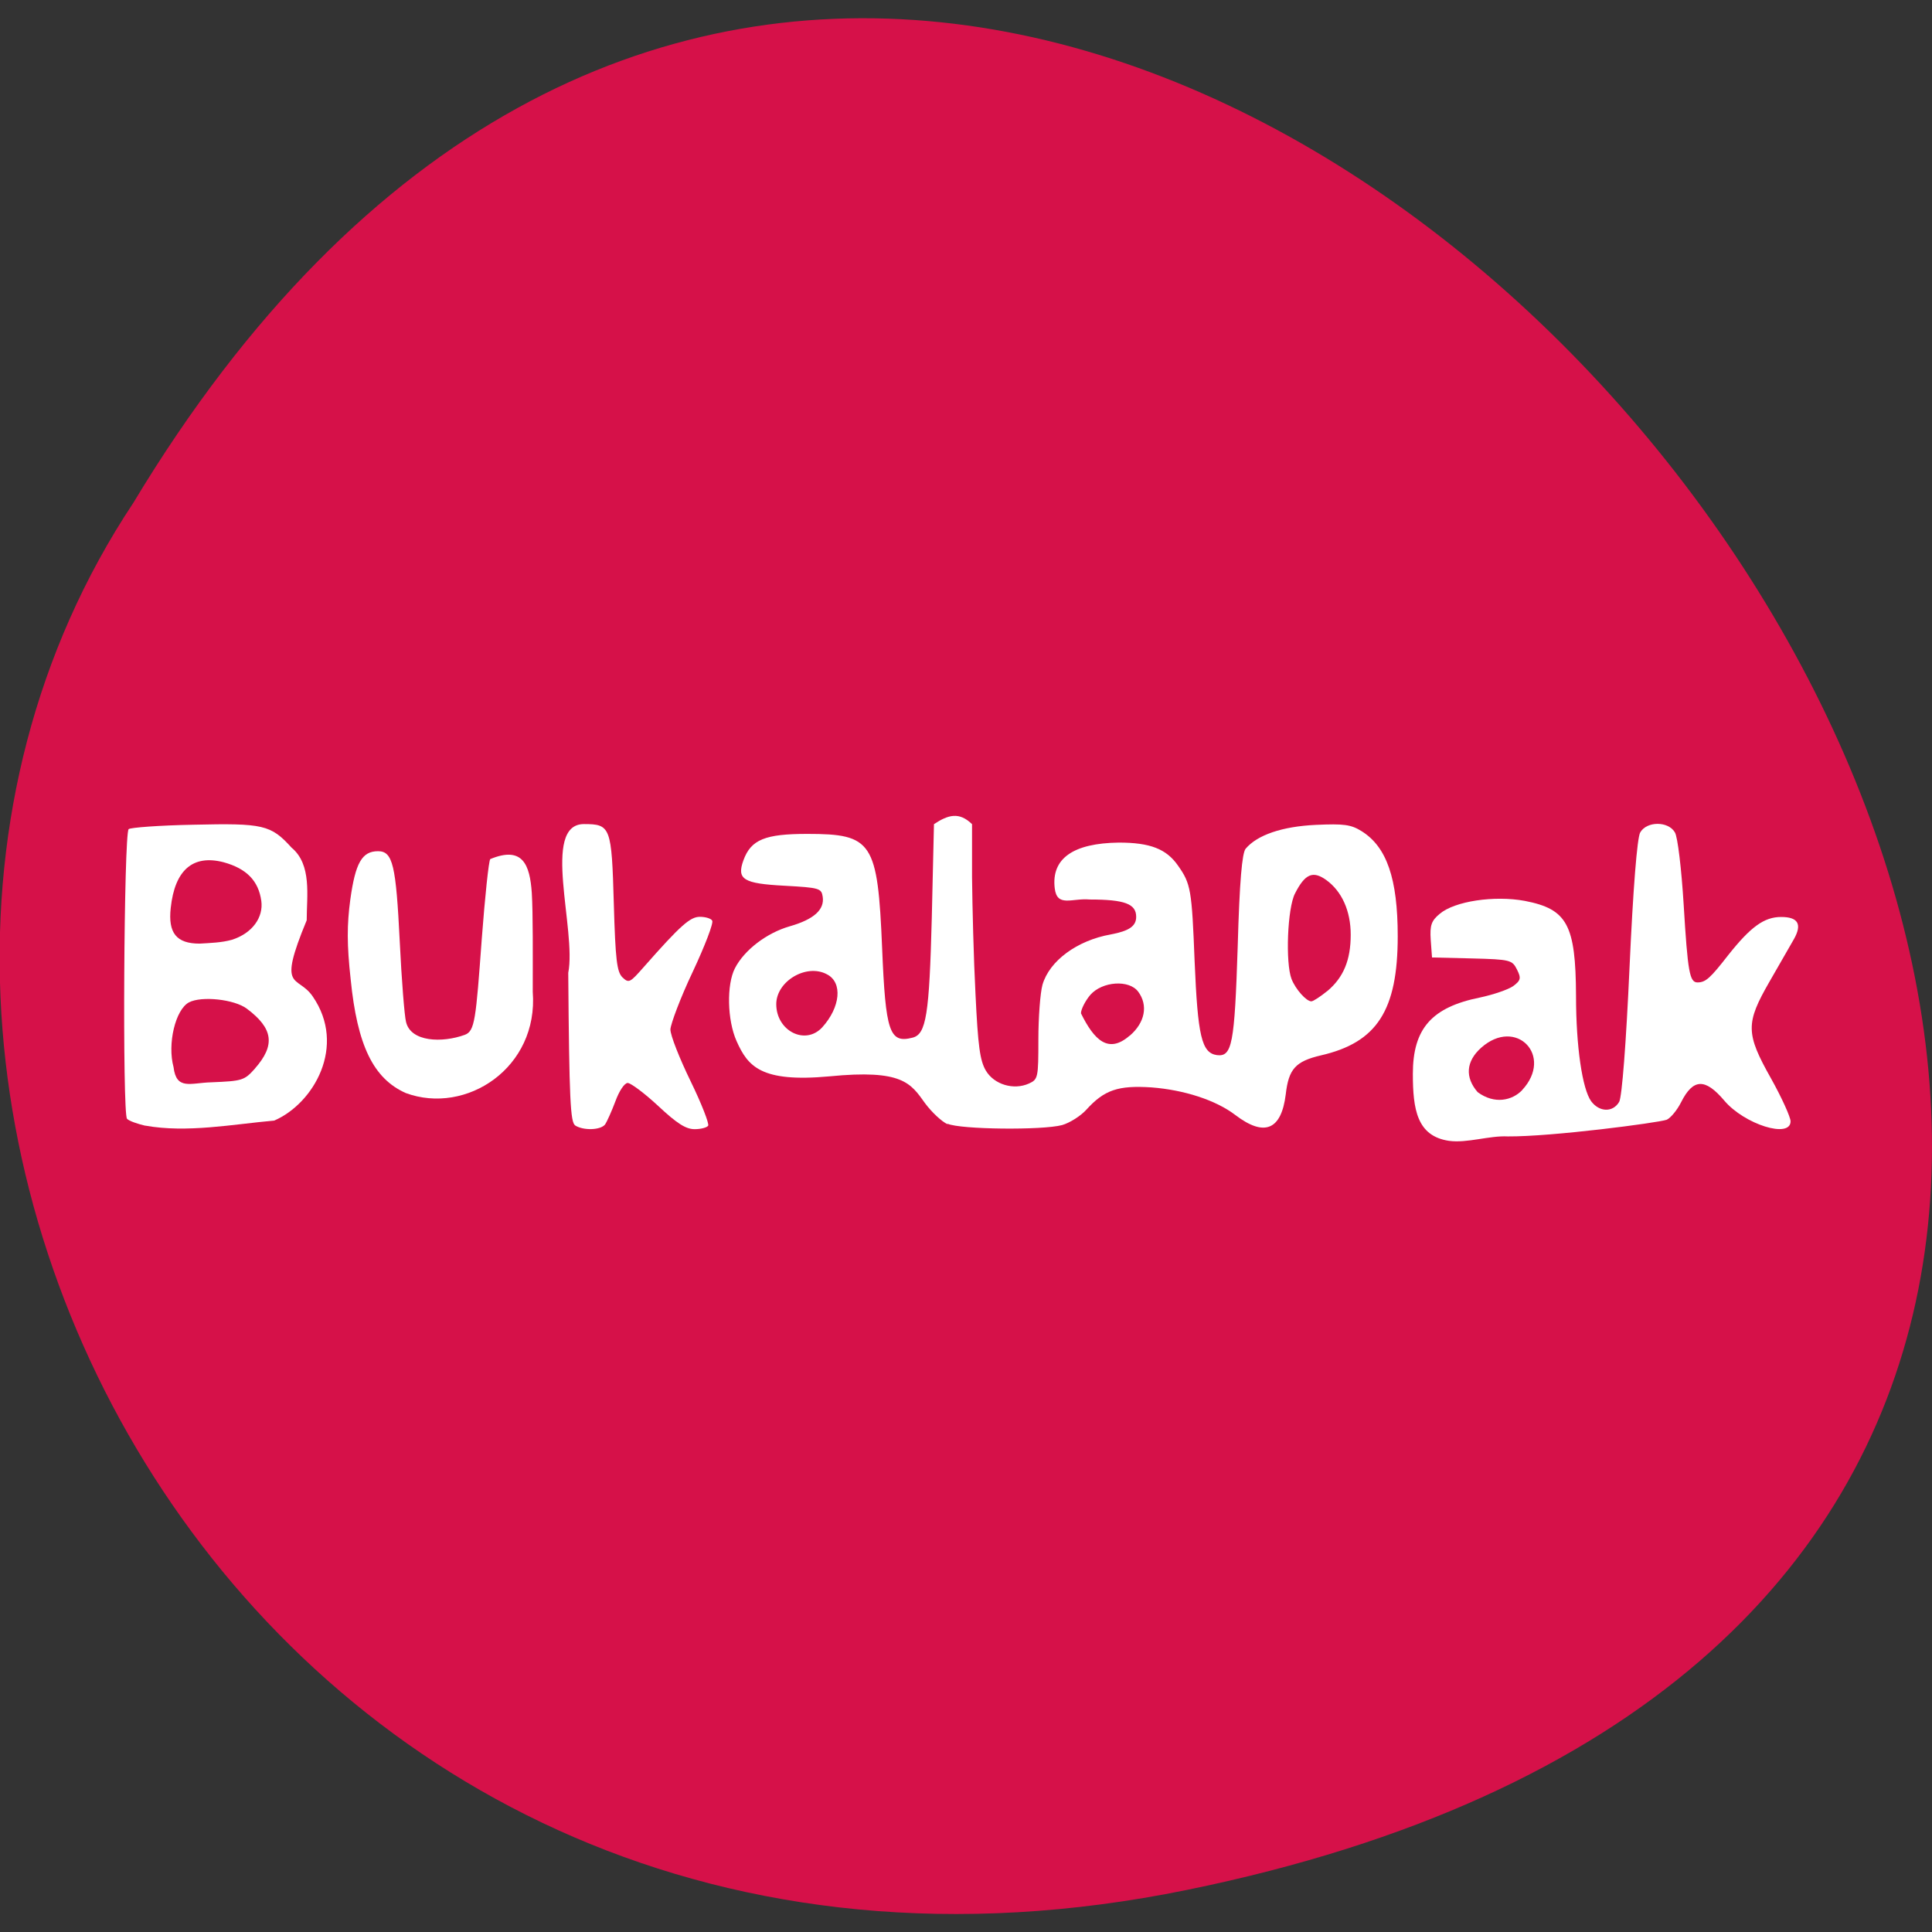 <svg xmlns="http://www.w3.org/2000/svg" viewBox="0 0 24 24"><rect x="0" y="0" width="24" height="24" fill="#333333" stroke="none"/><path d="m 14.746 23.477 c 22.492 -4.598 -1.652 -36.23 -13.09 -17.23 c -4.902 7.383 1.52 19.598 13.09 17.23" fill="#d61149"/><g fill="#fff"><path d="m 1.805 13.984 c -0.098 -0.023 -0.203 -0.059 -0.227 -0.086 c -0.059 -0.059 -0.039 -3.539 0.02 -3.598 c 0.02 -0.02 0.383 -0.047 0.805 -0.055 c 0.867 -0.02 0.961 0 1.219 0.285 c 0.254 0.211 0.188 0.598 0.188 0.902 c -0.371 0.895 -0.117 0.668 0.074 0.945 c 0.426 0.617 0.012 1.332 -0.477 1.543 c -0.52 0.047 -1.086 0.156 -1.602 0.063 m 1.363 -0.711 c 0.254 -0.289 0.227 -0.496 -0.102 -0.742 c -0.156 -0.117 -0.563 -0.16 -0.719 -0.078 c -0.168 0.09 -0.27 0.516 -0.191 0.805 c 0.035 0.289 0.211 0.195 0.465 0.188 c 0.391 -0.016 0.414 -0.023 0.547 -0.172 m -0.289 -1.598 c 0.258 -0.082 0.395 -0.281 0.367 -0.484 c -0.035 -0.25 -0.184 -0.402 -0.469 -0.48 c -0.379 -0.098 -0.605 0.094 -0.656 0.566 c -0.035 0.313 0.07 0.445 0.359 0.445 c 0.133 -0.008 0.273 -0.012 0.398 -0.047"/><path d="m 5.04 13.578 c -0.402 -0.18 -0.602 -0.59 -0.684 -1.414 c -0.047 -0.426 -0.047 -0.676 -0.004 -0.992 c 0.063 -0.453 0.145 -0.598 0.344 -0.598 c 0.184 0 0.223 0.172 0.27 1.125 c 0.023 0.477 0.059 0.926 0.078 0.996 c 0.059 0.25 0.449 0.262 0.73 0.16 c 0.125 -0.047 0.137 -0.184 0.211 -1.195 c 0.039 -0.516 0.086 -0.965 0.105 -0.988 c 0.406 -0.168 0.492 0.074 0.516 0.418 c 0.016 0.258 0.012 0.777 0.012 1.23 c 0.074 0.945 -0.828 1.535 -1.578 1.258"/><path d="m 7.145 13.98 c -0.059 -0.039 -0.074 -0.316 -0.086 -1.895 c 0.105 -0.531 -0.34 -1.848 0.195 -1.848 c 0.332 0 0.344 0.035 0.371 0.988 c 0.02 0.703 0.039 0.844 0.105 0.914 c 0.082 0.078 0.094 0.07 0.266 -0.125 c 0.461 -0.523 0.578 -0.625 0.699 -0.625 c 0.066 0 0.137 0.02 0.152 0.047 c 0.02 0.027 -0.09 0.313 -0.242 0.637 c -0.152 0.32 -0.273 0.645 -0.277 0.715 c 0 0.074 0.113 0.359 0.25 0.641 c 0.137 0.281 0.234 0.531 0.219 0.555 c -0.016 0.023 -0.09 0.043 -0.168 0.043 c -0.109 0 -0.219 -0.07 -0.453 -0.289 c -0.168 -0.156 -0.34 -0.285 -0.379 -0.285 c -0.039 0 -0.105 0.098 -0.152 0.227 c -0.047 0.125 -0.105 0.254 -0.129 0.289 c -0.055 0.07 -0.266 0.078 -0.371 0.012"/><path d="m 11.77 13.965 c -0.07 -0.031 -0.195 -0.148 -0.277 -0.258 c -0.18 -0.25 -0.277 -0.426 -1.191 -0.336 c -0.852 0.078 -1.012 -0.125 -1.152 -0.438 c -0.117 -0.262 -0.125 -0.703 -0.02 -0.906 c 0.117 -0.227 0.395 -0.438 0.68 -0.52 c 0.301 -0.086 0.434 -0.207 0.41 -0.367 c -0.016 -0.105 -0.039 -0.113 -0.473 -0.137 c -0.512 -0.027 -0.598 -0.078 -0.512 -0.316 c 0.094 -0.258 0.27 -0.328 0.793 -0.328 c 0.809 0 0.875 0.098 0.93 1.418 c 0.043 1.043 0.09 1.188 0.379 1.113 c 0.168 -0.043 0.207 -0.281 0.238 -1.488 l 0.027 -1.164 c 0.176 -0.117 0.313 -0.156 0.473 0 v 0.66 c 0.004 0.363 0.02 1.016 0.043 1.453 c 0.031 0.645 0.055 0.824 0.129 0.949 c 0.102 0.172 0.344 0.246 0.535 0.16 c 0.113 -0.051 0.117 -0.074 0.117 -0.547 c 0 -0.273 0.023 -0.578 0.051 -0.68 c 0.086 -0.297 0.43 -0.551 0.848 -0.625 c 0.227 -0.043 0.316 -0.102 0.316 -0.219 c 0 -0.16 -0.141 -0.215 -0.578 -0.215 c -0.219 -0.02 -0.406 0.102 -0.434 -0.141 c -0.043 -0.367 0.227 -0.559 0.797 -0.566 c 0.387 0 0.59 0.078 0.734 0.285 c 0.16 0.227 0.172 0.297 0.207 1.191 c 0.039 0.926 0.086 1.137 0.277 1.164 c 0.188 0.023 0.219 -0.133 0.258 -1.344 c 0.023 -0.824 0.055 -1.164 0.098 -1.219 c 0.145 -0.172 0.453 -0.277 0.871 -0.297 c 0.352 -0.016 0.438 -0.004 0.57 0.078 c 0.313 0.195 0.449 0.59 0.449 1.305 c 0 0.922 -0.258 1.32 -0.953 1.48 c -0.316 0.074 -0.402 0.168 -0.438 0.484 c -0.055 0.445 -0.266 0.531 -0.625 0.258 c -0.246 -0.188 -0.641 -0.313 -1.043 -0.344 c -0.414 -0.027 -0.586 0.031 -0.809 0.277 c -0.07 0.078 -0.207 0.164 -0.301 0.191 c -0.246 0.066 -1.262 0.055 -1.422 -0.016 m 2.262 -1.094 c 0.191 -0.164 0.23 -0.379 0.105 -0.547 c -0.113 -0.152 -0.445 -0.129 -0.594 0.039 c -0.063 0.074 -0.117 0.18 -0.117 0.23 c 0.164 0.332 0.34 0.508 0.605 0.277 m -3.82 -0.102 c 0.227 -0.25 0.258 -0.559 0.059 -0.66 c -0.254 -0.137 -0.629 0.086 -0.629 0.371 c 0 0.332 0.359 0.516 0.57 0.289 m 6.277 -0.453 c 0.199 -0.168 0.289 -0.383 0.289 -0.699 c 0 -0.293 -0.109 -0.539 -0.305 -0.68 c -0.164 -0.117 -0.262 -0.078 -0.387 0.168 c -0.094 0.18 -0.121 0.859 -0.043 1.063 c 0.051 0.129 0.184 0.277 0.246 0.277 c 0.023 0 0.113 -0.059 0.199 -0.129"/><path d="m 18 14.172 c -0.398 -0.059 -0.449 -0.391 -0.449 -0.832 c 0 -0.563 0.234 -0.828 0.836 -0.949 c 0.164 -0.035 0.348 -0.098 0.41 -0.141 c 0.094 -0.07 0.102 -0.098 0.047 -0.207 c -0.059 -0.117 -0.082 -0.125 -0.559 -0.137 l -0.496 -0.012 l -0.016 -0.219 c -0.012 -0.18 0.008 -0.238 0.113 -0.324 c 0.184 -0.156 0.676 -0.23 1.055 -0.16 c 0.527 0.102 0.633 0.293 0.637 1.18 c 0 0.629 0.078 1.156 0.188 1.309 c 0.102 0.137 0.27 0.141 0.348 0.008 c 0.035 -0.063 0.086 -0.723 0.129 -1.676 c 0.043 -0.953 0.094 -1.613 0.133 -1.672 c 0.082 -0.141 0.348 -0.141 0.43 0 c 0.035 0.055 0.082 0.457 0.109 0.895 c 0.051 0.844 0.074 0.969 0.172 0.969 c 0.102 0 0.16 -0.055 0.379 -0.336 c 0.281 -0.355 0.449 -0.477 0.66 -0.477 c 0.211 0 0.262 0.09 0.16 0.273 c -0.043 0.074 -0.18 0.313 -0.305 0.531 c -0.297 0.516 -0.297 0.641 0.02 1.203 c 0.133 0.238 0.242 0.48 0.242 0.531 c 0 0.219 -0.574 0.039 -0.824 -0.258 c -0.238 -0.281 -0.387 -0.273 -0.535 0.02 c -0.051 0.102 -0.133 0.199 -0.18 0.219 c -0.113 0.039 -1.43 0.211 -1.973 0.207 c -0.23 -0.012 -0.504 0.086 -0.73 0.055 m 0.906 -0.629 c 0.398 -0.426 -0.074 -0.914 -0.508 -0.527 c -0.188 0.168 -0.203 0.367 -0.043 0.551 c 0.211 0.156 0.43 0.102 0.551 -0.023"/></g></svg>